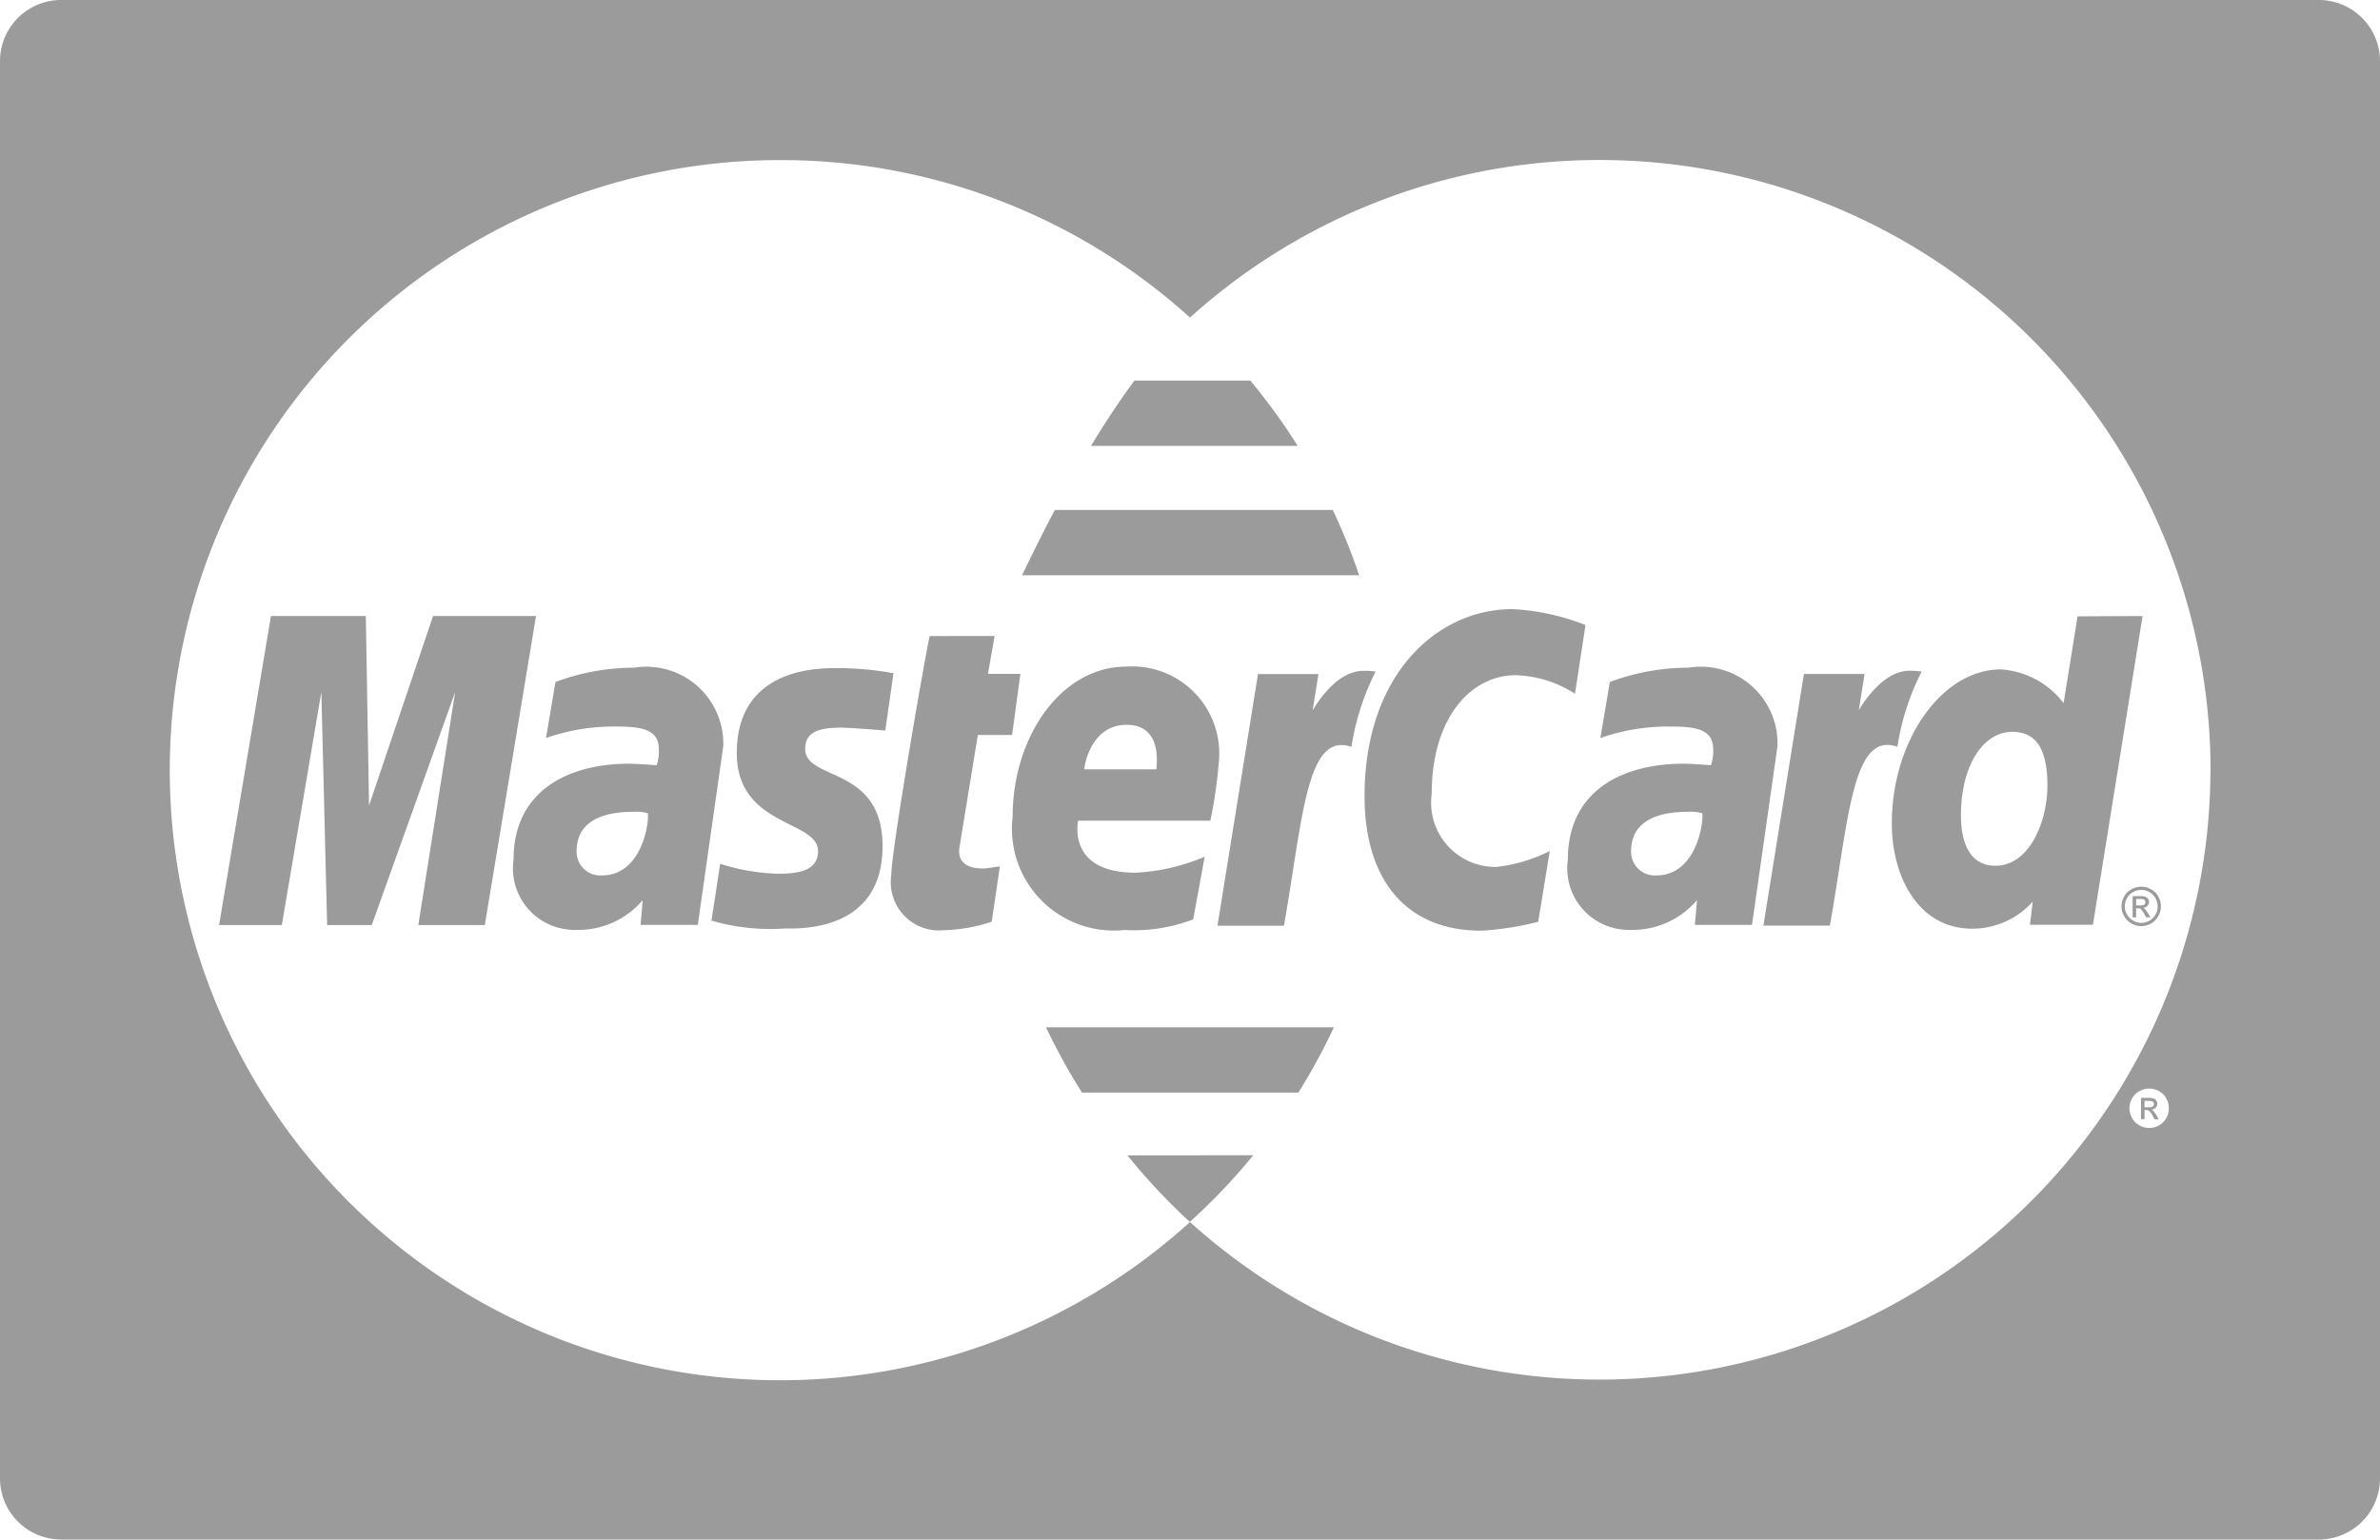 <svg xmlns="http://www.w3.org/2000/svg" width="68" height="44" viewBox="0 0 68 44"><defs><style>.a{fill:#9b9b9b;}</style></defs><g transform="translate(0 -9.939)"><g transform="translate(14.671 29.02)"><path class="a" d="M15.63,25.812a6.407,6.407,0,0,0-2.247.409l-.269,1.6a5.853,5.853,0,0,1,2.022-.327c.691,0,1.2.077,1.2.638a1.2,1.2,0,0,1-.061.468s-.545-.044-.8-.044c-1.6,0-3.29.683-3.29,2.749a1.759,1.759,0,0,0,1.791,2,2.411,2.411,0,0,0,1.9-.851l-.061.709H17.45l.728-5.109A2.2,2.2,0,0,0,15.63,25.812Zm-.916,5.936a.676.676,0,0,1-.726-.7c0-.507.275-1.118,1.635-1.118a1.164,1.164,0,0,1,.4.043C16.063,30.285,15.832,31.748,14.714,31.748Z" transform="translate(-12.184 -25.812)"/></g><g transform="translate(20.329 29.033)"><path class="a" d="M20.581,27.523c.261,0,1.267.083,1.267.083l.234-1.637a8.654,8.654,0,0,0-1.712-.145c-1.373,0-2.765.548-2.765,2.422,0,2.125,2.322,1.909,2.322,2.806,0,.6-.649.646-1.149.646a5.936,5.936,0,0,1-1.648-.284l-.248,1.624a5.991,5.991,0,0,0,2.082.226c.417,0,2.806.108,2.806-2.357,0-2.306-2.211-1.85-2.211-2.777C19.56,27.667,19.919,27.523,20.581,27.523Z" transform="translate(-16.883 -25.823)"/></g><g transform="translate(25.47 28.115)"><g transform="translate(0 0)"><path class="a" d="M23.621,27.886H24.6l.237-1.745h-.926l.189-1.082H22.248c-.041.04-1.1,6.1-1.1,6.837a1.377,1.377,0,0,0,1.479,1.572,4.781,4.781,0,0,0,1.391-.244l.232-1.577c-.127,0-.314.055-.478.055-.646,0-.716-.345-.676-.6Z" transform="translate(-21.153 -25.059)"/></g></g><g transform="translate(31.171 20.815)"><g transform="translate(0 0)"><path class="a" d="M30.438,18.987H27.128c-.445.6-.863,1.241-1.242,1.866h5.906A17.643,17.643,0,0,0,30.438,18.987Z" transform="translate(-25.886 -18.987)"/></g></g><g transform="translate(61.171 41.313)"><path class="a" d="M51.234,36.527a.957.957,0,0,0-.09-.12.129.129,0,0,0-.052-.031.189.189,0,0,0,.126-.055.166.166,0,0,0,.047-.115.162.162,0,0,0-.028-.089.146.146,0,0,0-.077-.059.457.457,0,0,0-.153-.018H50.8v.607h.1v-.257h.056a.115.115,0,0,1,.077.022.546.546,0,0,1,.1.141l.053.1h.121Zm-.219-.219H50.9v-.183h.113a.289.289,0,0,1,.1.011.1.1,0,0,1,.042.031.083.083,0,0,1,.014.047.085.085,0,0,1-.03.069A.2.2,0,0,1,51.015,36.308Z" transform="translate(-50.799 -36.039)"/></g><g transform="translate(29.199 24.512)"><path class="a" d="M33.127,22.062H25.185c-.507.96-.844,1.687-.939,1.867H33.88A17.6,17.6,0,0,0,33.127,22.062Z" transform="translate(-24.246 -22.062)"/></g><g transform="translate(6.259 27.542)"><g transform="translate(0 0)"><path class="a" d="M11.321,24.583,9.492,30,9.4,24.583H6.69L5.207,33.417H7l1.129-6.66.166,6.66H9.569l2.384-6.66L10.9,33.417h1.9l1.463-8.834Z" transform="translate(-5.207 -24.583)"/></g></g><g transform="translate(44.794 29.02)"><path class="a" d="M40.649,25.812a6.4,6.4,0,0,0-2.248.409l-.27,1.6a5.862,5.862,0,0,1,2.022-.327c.691,0,1.2.077,1.2.638a1.161,1.161,0,0,1-.064.468s-.543-.044-.8-.044c-1.6,0-3.288.683-3.288,2.749a1.76,1.76,0,0,0,1.791,2,2.417,2.417,0,0,0,1.9-.851l-.061.709h1.632l.728-5.109A2.191,2.191,0,0,0,40.649,25.812Zm-.914,5.936a.675.675,0,0,1-.726-.7c0-.507.275-1.118,1.635-1.118a1.178,1.178,0,0,1,.4.043C41.083,30.285,40.851,31.748,39.735,31.748Z" transform="translate(-37.2 -25.812)"/></g><g transform="translate(60.614 35.28)"><path class="a" d="M51.387,31.3a.507.507,0,0,0-.212-.209.56.56,0,0,0-.276-.073.606.606,0,0,0-.276.073.511.511,0,0,0-.21.209.568.568,0,0,0-.076.281.556.556,0,0,0,.076.279.538.538,0,0,0,.208.21.574.574,0,0,0,.279.075.565.565,0,0,0,.28-.075.57.57,0,0,0,.282-.489A.554.554,0,0,0,51.387,31.3Zm-.078.513a.453.453,0,0,1-.174.176.464.464,0,0,1-.465,0,.448.448,0,0,1-.176-.176.461.461,0,0,1,0-.468.437.437,0,0,1,.176-.174.47.47,0,0,1,.231-.06.464.464,0,0,1,.228.06.43.43,0,0,1,.176.174.479.479,0,0,1,.065.234A.468.468,0,0,1,51.308,31.816Z" transform="translate(-50.336 -31.02)"/></g><g transform="translate(60.932 35.547)"><path class="a" d="M51.036,31.73a.753.753,0,0,0-.089-.12.139.139,0,0,0-.052-.031.186.186,0,0,0,.125-.055.167.167,0,0,0,.048-.115.157.157,0,0,0-.029-.089.17.17,0,0,0-.075-.059.465.465,0,0,0-.154-.018H50.6v.606h.1v-.257h.056a.13.13,0,0,1,.079.02.613.613,0,0,1,.1.143l.052.095h.121Zm-.216-.222H50.7v-.184h.111a.357.357,0,0,1,.1.01.1.1,0,0,1,.04.032.078.078,0,0,1,.016.049.089.089,0,0,1-.029.066A.174.174,0,0,1,50.82,31.508Z" transform="translate(-50.6 -31.242)"/></g><g transform="translate(50.387 29.107)"><path class="a" d="M46.014,25.885c-.831,0-1.447,1.134-1.447,1.134l.166-1.042H43l-1.158,7.191h1.9c.542-3.073.641-5.564,1.928-5.109a7.133,7.133,0,0,1,.692-2.149A2.118,2.118,0,0,0,46.014,25.885Z" transform="translate(-41.846 -25.885)"/></g><g transform="translate(54.052 27.548)"><g transform="translate(0 0)"><path class="a" d="M50.185,24.592l-.4,2.482a2.448,2.448,0,0,0-1.791-.965c-1.7,0-3.117,2.051-3.117,4.4,0,1.521.756,3.01,2.3,3.01a2.318,2.318,0,0,0,1.727-.775l-.081.662h1.8l1.418-8.822ZM47.833,31.72c-.668,0-.981-.56-.981-1.44,0-1.439.646-2.387,1.462-2.387.666,0,1.009.459,1.009,1.539C49.322,30.411,48.838,31.72,47.833,31.72Z" transform="translate(-44.877 -24.588)"/></g></g><g transform="translate(0 9.939)"><path class="a" d="M66.249,9.939H1.751A1.748,1.748,0,0,0,0,11.687v40.5a1.748,1.748,0,0,0,1.751,1.748h64.5A1.748,1.748,0,0,0,68,52.191v-40.5A1.748,1.748,0,0,0,66.249,9.939Zm-4.355,31.95a.523.523,0,0,1-.208.21.565.565,0,0,1-.561,0,.542.542,0,0,1-.209-.21.563.563,0,0,1-.075-.279.571.571,0,0,1,.076-.281.519.519,0,0,1,.211-.209.6.6,0,0,1,.278-.072.586.586,0,0,1,.276.072.512.512,0,0,1,.211.209.573.573,0,0,1,.075.281A.545.545,0,0,1,61.895,41.889Zm1.262-9.95A17.455,17.455,0,0,1,34,44.862,17.435,17.435,0,1,1,22.185,14.514H22.3a17.4,17.4,0,0,1,11.7,4.5A17.457,17.457,0,0,1,63.159,31.931S63.156,31.935,63.156,31.94Z" transform="translate(0 -9.939)"/></g><g transform="translate(32.213 42.957)"><path class="a" d="M26.753,37.406a17.341,17.341,0,0,0,1.781,1.9c.014-.013.03-.025.044-.037a0,0,0,0,1,0,0h0a17.416,17.416,0,0,0,1.769-1.866Z" transform="translate(-26.753 -37.406)"/></g><g transform="translate(28.934 28.988)"><path class="a" d="M29.676,30.19A13.318,13.318,0,0,0,29.92,28.5a2.488,2.488,0,0,0-2.645-2.713c-1.866,0-3.247,2.011-3.247,4.283a2.912,2.912,0,0,0,3.2,3.244,4.7,4.7,0,0,0,1.959-.305l.327-1.789a5.768,5.768,0,0,1-1.97.457c-1.992,0-1.643-1.486-1.643-1.486h3.77Zm-2.395-2.74c1.047,0,.853,1.177.853,1.271H26.076C26.076,28.6,26.271,27.451,27.282,27.451Z" transform="translate(-24.029 -25.786)"/></g><g transform="translate(38.992 27.345)"><g transform="translate(0 0)"><path class="a" d="M36.689,26.309a3.3,3.3,0,0,1,1.7.53l.3-1.965a6.652,6.652,0,0,0-2.089-.454c-2.141,0-4.224,1.858-4.224,5.348,0,2.314,1.124,3.842,3.338,3.842a8.6,8.6,0,0,0,1.623-.254l.332-2.024a4.456,4.456,0,0,1-1.534.456A1.837,1.837,0,0,1,34.295,29.7C34.295,27.512,35.427,26.309,36.689,26.309Z" transform="translate(-32.381 -24.419)"/></g></g><g transform="translate(29.886 39.296)"><path class="a" d="M24.818,34.361a17.229,17.229,0,0,0,1.029,1.866h6.182a17.448,17.448,0,0,0,1.015-1.866Z" transform="translate(-24.818 -34.361)"/></g><g transform="translate(34.785 29.11)"><path class="a" d="M33.053,25.887c-.831,0-1.446,1.134-1.446,1.134l.167-1.042H30.047l-1.158,7.191h1.9c.54-3.071.641-5.564,1.928-5.109a7.135,7.135,0,0,1,.69-2.152A1.88,1.88,0,0,0,33.053,25.887Z" transform="translate(-28.889 -25.887)"/></g></g></svg>